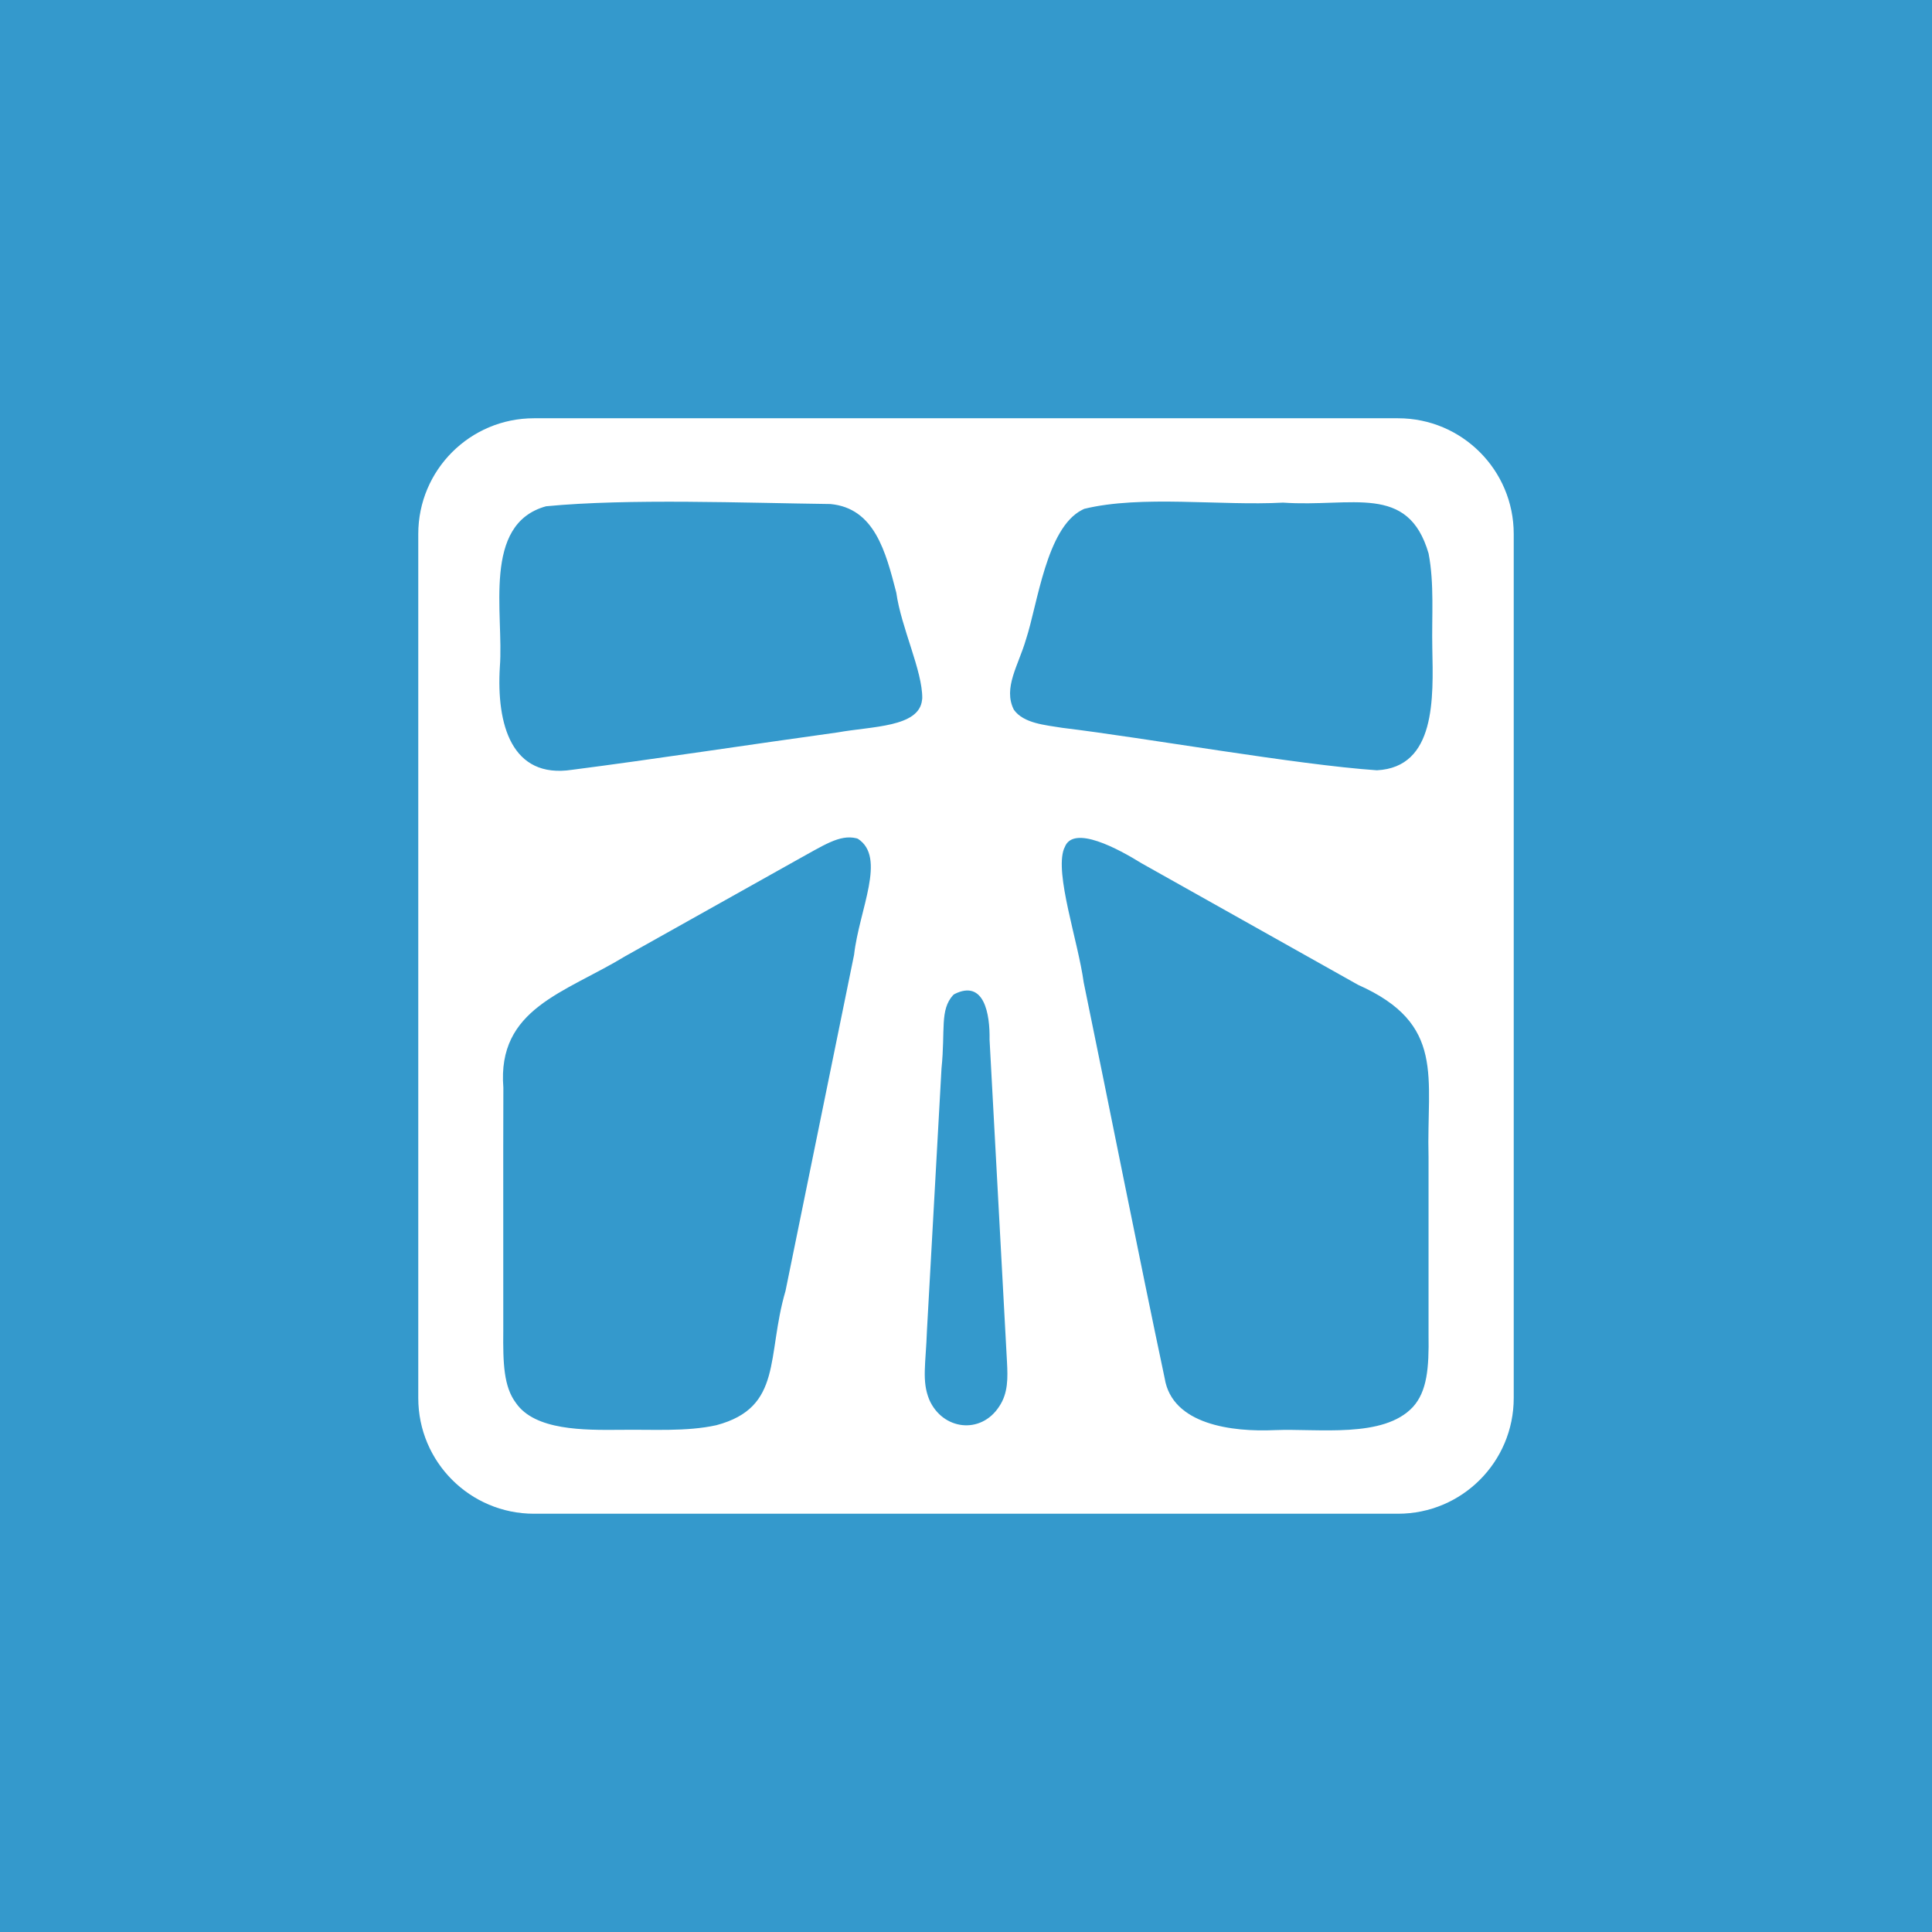 <?xml version="1.0" encoding="UTF-8"?>
<svg id="Layer_1" data-name="Layer 1" xmlns="http://www.w3.org/2000/svg" viewBox="0 0 1940 1940">
  <defs>
    <style>
      .cls-1 {
        fill: #3499cc;
      }

      .cls-1, .cls-2 {
        stroke-width: 0px;
      }

      .cls-2 {
        fill: #fff;
      }
    </style>
  </defs>
  <rect class="cls-1" width="1940" height="1940"/>
  <path class="cls-2" d="M536.14,1520h867.7c64.15,0,116.15-52,116.15-116.15v-867.7c0-64.15-52.01-116.15-116.15-116.15h-867.7c-64.14,0-116.14,52.01-116.14,116.15v867.7c0,64.15,52.01,116.15,116.14,116.15ZM857.62,958.71c-21.87,107.19-46.62,228.66-68.85,337.53-19.28,65.66-2.4,117-69.44,134.87-30.3,6.7-64.74,4.12-96.57,4.65-36.28.29-85.63.76-104.74-27.05-12.19-16.3-13-39.51-12.66-72.31.09-75.86-.18-167.17.08-244.22-6.39-79.63,61.43-94.93,122.55-132.11,53.52-30.03,117.97-66.06,169.4-94.93,29.95-16.41,45.43-27.47,62.59-23.39l1.39.46c29,18.69,1.42,70.96-3.76,116.5ZM1434.46,1161.49c.05,55.88-.05,126.39,0,179.05.52,33.19-1.5,56.55-15.62,72.18-29.55,31.97-95.44,21.51-138.68,23.32-42.96,1.98-103.25-5.44-110.69-52.2-25.53-120.53-55.83-273.88-81.29-397.39-5.7-41.65-29.28-108.89-19.79-134.18l.66-1.33c8.43-23.4,54.36,1.71,77.34,15.97,68.46,38.46,147.87,83,217.25,121.98,88.46,39.36,68.7,92.66,70.81,172.59ZM1030.21,642.16c11.75-35.72,20.47-111.62,56.15-130.05l2.33-1.15c57.3-14.03,136.88-2.87,199.65-6.26,69.29,4.84,125.56-19.75,146.16,51.06,5.85,30.45,3.07,62.99,3.73,94.96,1.01,50.34,3.64,119.74-55.65,122.75-80.89-5.56-232.1-32.5-315.95-42.64-16.79-2.76-38.82-4.37-48.56-18.15-11.1-21.82,4.64-44.69,12.13-70.53ZM930.79,1335.95c2.65-47.58,5.32-95.81,8-143.96,2.4-43.08,4.48-80.74,6.61-119.1,3.98-38.87-1.9-58.56,11.64-73.67l1.37-1.03c29.89-14.99,35.73,20.03,35.25,45.81,1.36,25.31,3.34,61.72,5.49,101.47,4.51,83.4,9.82,180.93,12.02,222.4.8,15.58,1.23,30.9-7.75,44.3-18.47,28.69-56.95,23.76-70.29-6.66-7.75-18.88-3.5-35.79-2.34-69.56ZM548.35,508.37c82.48-7.99,200.68-3.31,285.48-2.26,44.36,4.11,55.58,47.97,66.18,89.02,4.87,35.09,26.35,78.4,26.06,106.06l-.23,1.85c-3.06,27.26-50.27,26.21-84.44,32.36-84.32,11.65-187.21,27.34-266.97,37.59-60.78,9.23-76.02-45.49-72.51-103.23,4.19-53.59-18.26-143.54,46.42-161.39Z"/>
</svg>
